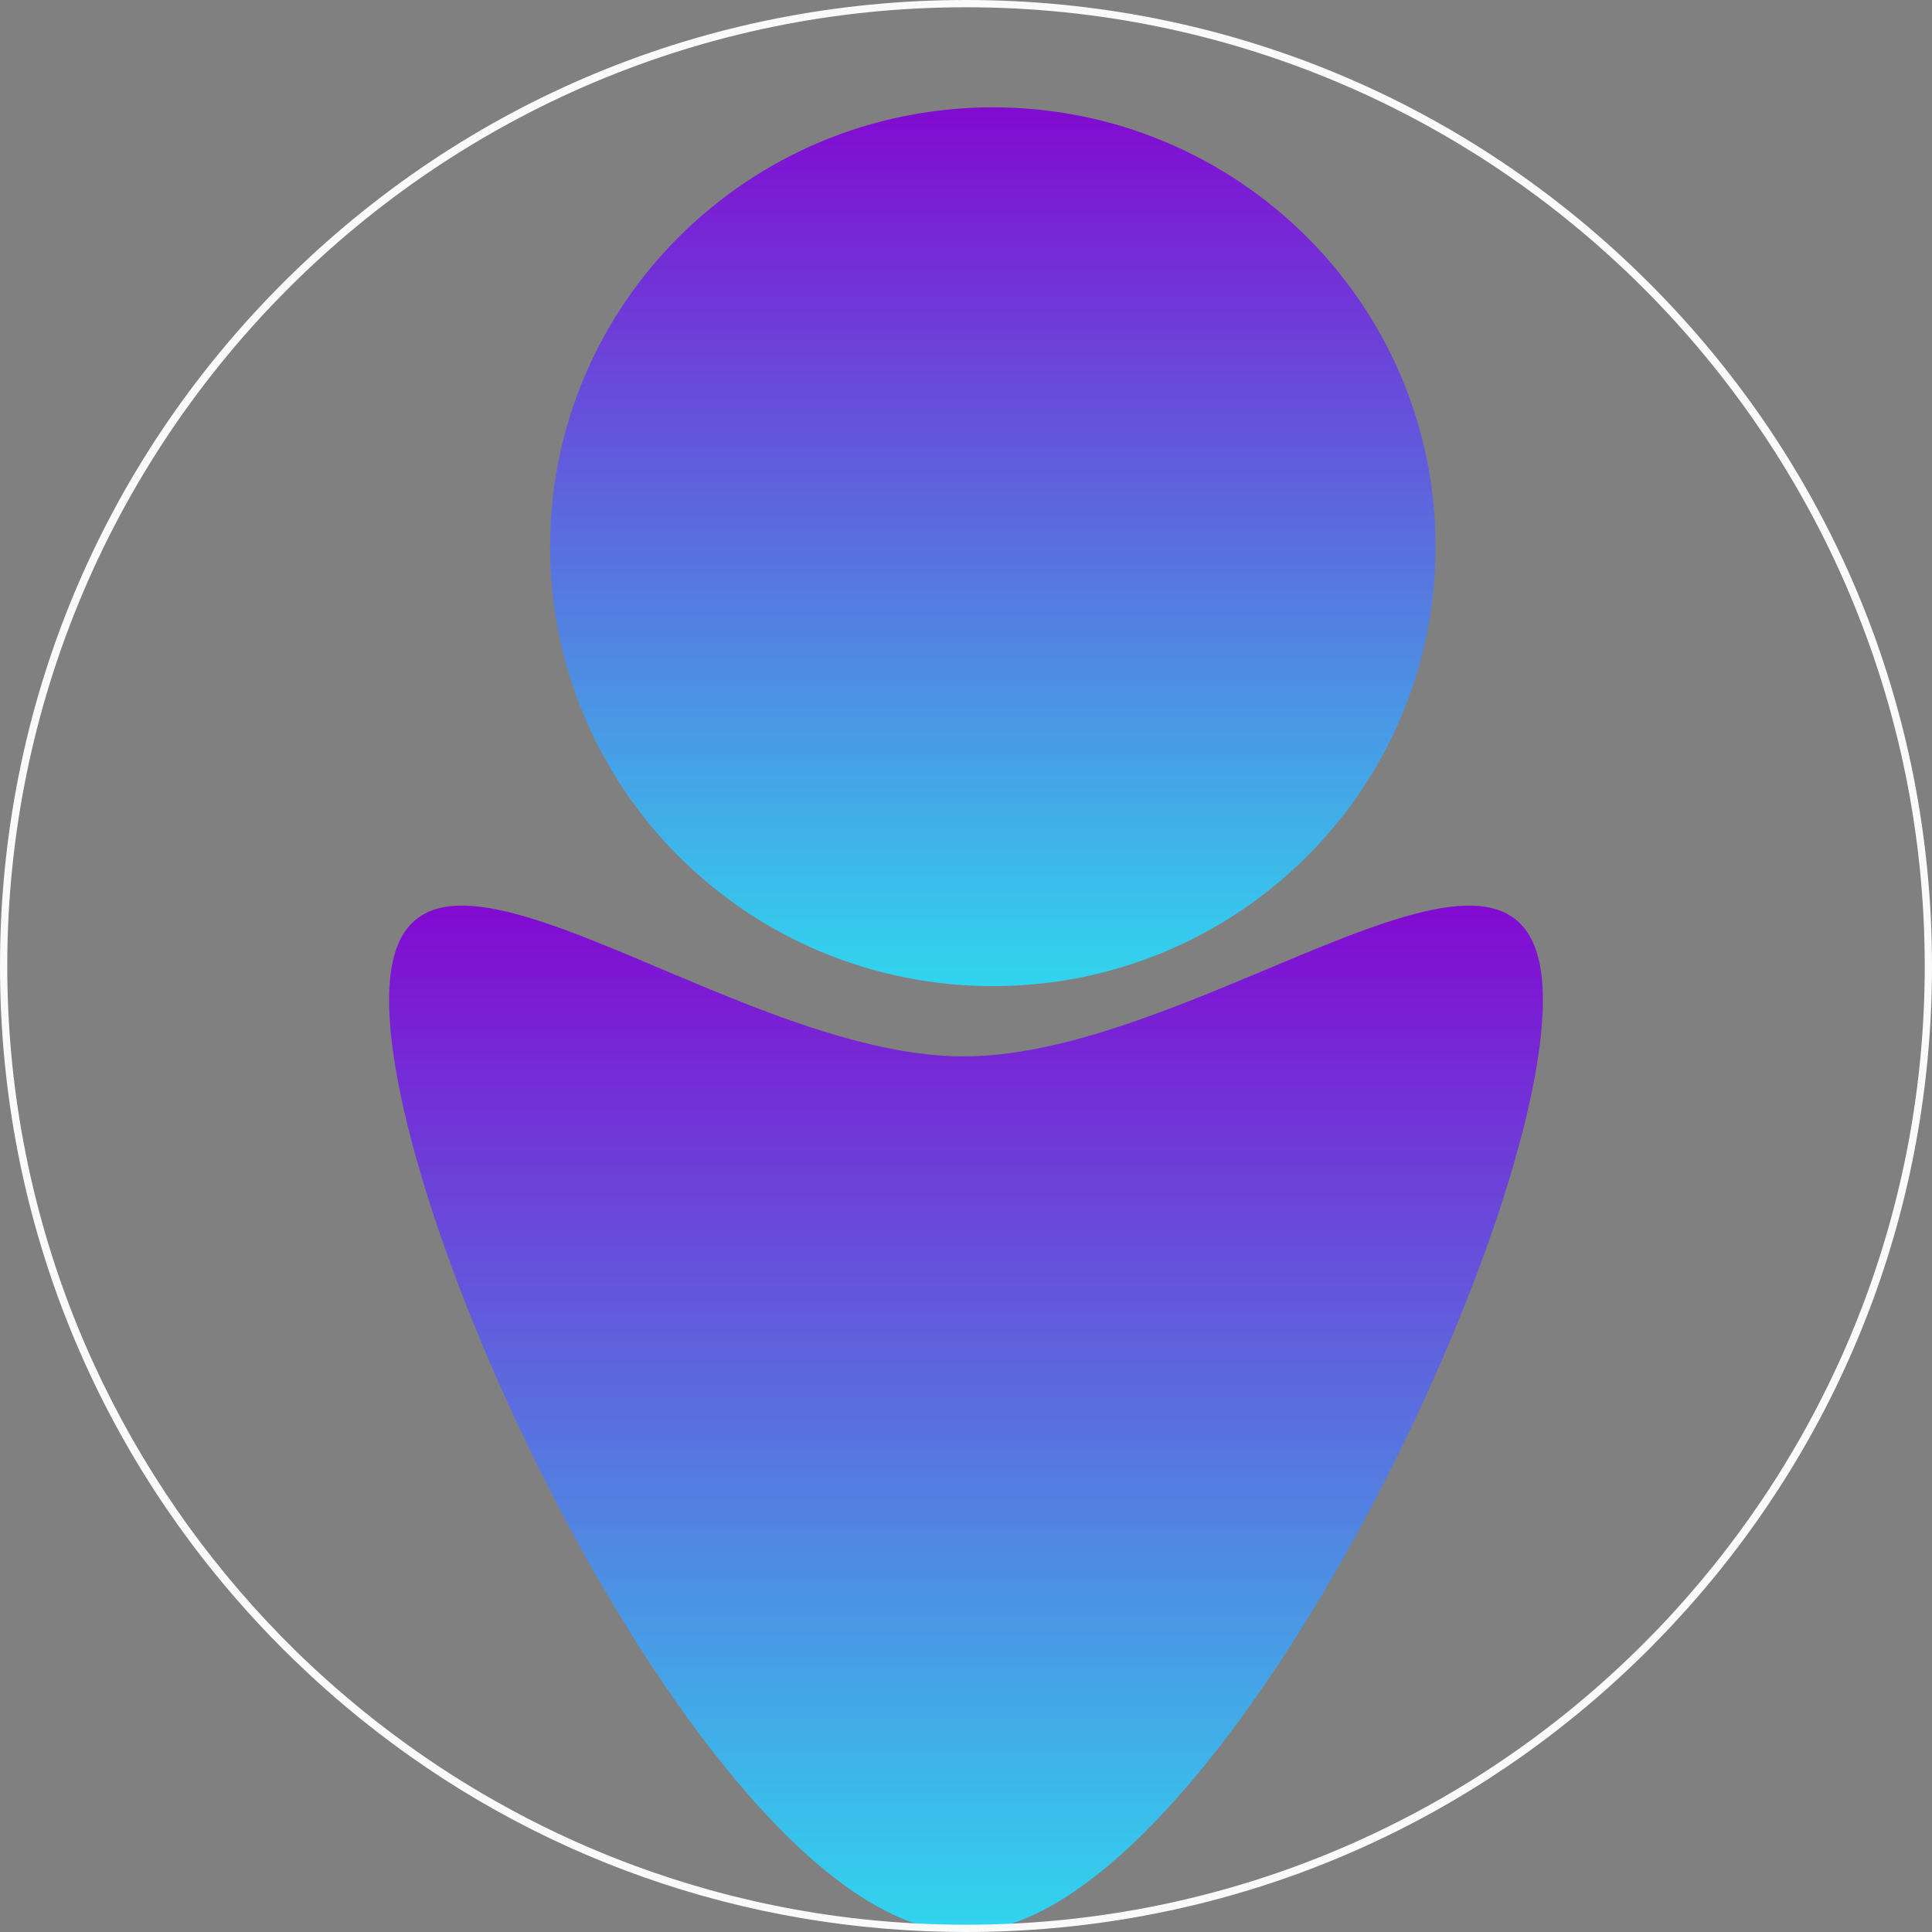 <svg width="253" height="253" viewBox="0 0 253 253" fill="none" xmlns="http://www.w3.org/2000/svg">
<rect x="0" y="0" width="253" height="253" fill="#808080" stroke="none"/>
<path d="M130.014 129.135C162.035 129.135 187.993 103.374 187.993 71.596C187.993 39.817 162.035 14.056 130.014 14.056C97.993 14.056 72.035 39.817 72.035 71.596C72.035 103.374 97.993 129.135 130.014 129.135Z" fill="url(#paint0_linear_531_381)"/>
<path d="M126.187 253C157.901 253 202.048 162.645 202.048 130.983C202.048 99.32 157.901 138.34 126.187 138.34C94.473 138.34 50.951 99.32 50.951 130.983C50.951 162.645 94.473 253 126.187 253Z" fill="url(#paint1_linear_531_381)"/>
<path d="M215.949 37.051C192.056 13.159 160.289 0 126.5 0C92.711 0 60.944 13.159 37.051 37.051C13.159 60.944 0 92.711 0 126.5C0 157.34 10.962 186.497 31.05 209.519C32.966 211.721 34.968 213.866 37.051 215.949C37.541 216.439 38.036 216.928 38.535 217.404C39.867 218.693 41.222 219.953 42.601 221.175C43.438 221.922 44.285 222.654 45.141 223.372C45.811 223.938 46.482 224.495 47.162 225.042C47.176 225.056 47.185 225.065 47.2 225.075C69.603 243.17 97.296 253 126.5 253C158.177 253 188.076 241.434 211.379 220.3C212.934 218.893 214.456 217.442 215.949 215.949C216.42 215.478 216.89 215.002 217.352 214.522C218.636 213.2 219.882 211.854 221.099 210.489C241.724 187.32 253 157.778 253 126.5C253 92.711 239.841 60.944 215.949 37.051ZM220.79 209.305C219.601 210.656 218.384 211.987 217.138 213.286C215.197 215.307 213.195 217.266 211.127 219.154C210.342 219.877 209.548 220.581 208.744 221.28C200.626 228.342 191.59 234.372 181.846 239.175C178.427 240.864 174.922 242.4 171.336 243.774C157.407 249.119 142.289 252.049 126.5 252.049C111.263 252.049 96.654 249.319 83.133 244.326C77.584 242.281 72.219 239.851 67.069 237.069C66.313 236.66 65.561 236.246 64.815 235.823C60.886 233.597 57.087 231.167 53.439 228.542C50.714 226.587 48.07 224.528 45.516 222.359C44.622 221.603 43.738 220.838 42.867 220.053C41.45 218.793 40.062 217.494 38.706 216.163C36.138 213.647 33.684 211.027 31.34 208.302C12.408 186.312 0.951 157.721 0.951 126.5C0.951 57.272 57.272 0.951 126.5 0.951C195.728 0.951 252.049 57.272 252.049 126.5C252.049 158.201 240.241 187.191 220.79 209.305Z" fill="#FAFAFA"/>
<defs>
<linearGradient id="paint0_linear_531_381" x1="130.014" y1="14.056" x2="130.014" y2="129.135" gradientUnits="userSpaceOnUse">
<stop stop-color="#820AD1"/>
<stop offset="1" stop-color="#31D5EE"/>
</linearGradient>
<linearGradient id="paint1_linear_531_381" x1="126.5" y1="118.594" x2="126.5" y2="253" gradientUnits="userSpaceOnUse">
<stop stop-color="#820AD1"/>
<stop offset="1" stop-color="#31D5EE"/>
</linearGradient>
</defs>
</svg>
